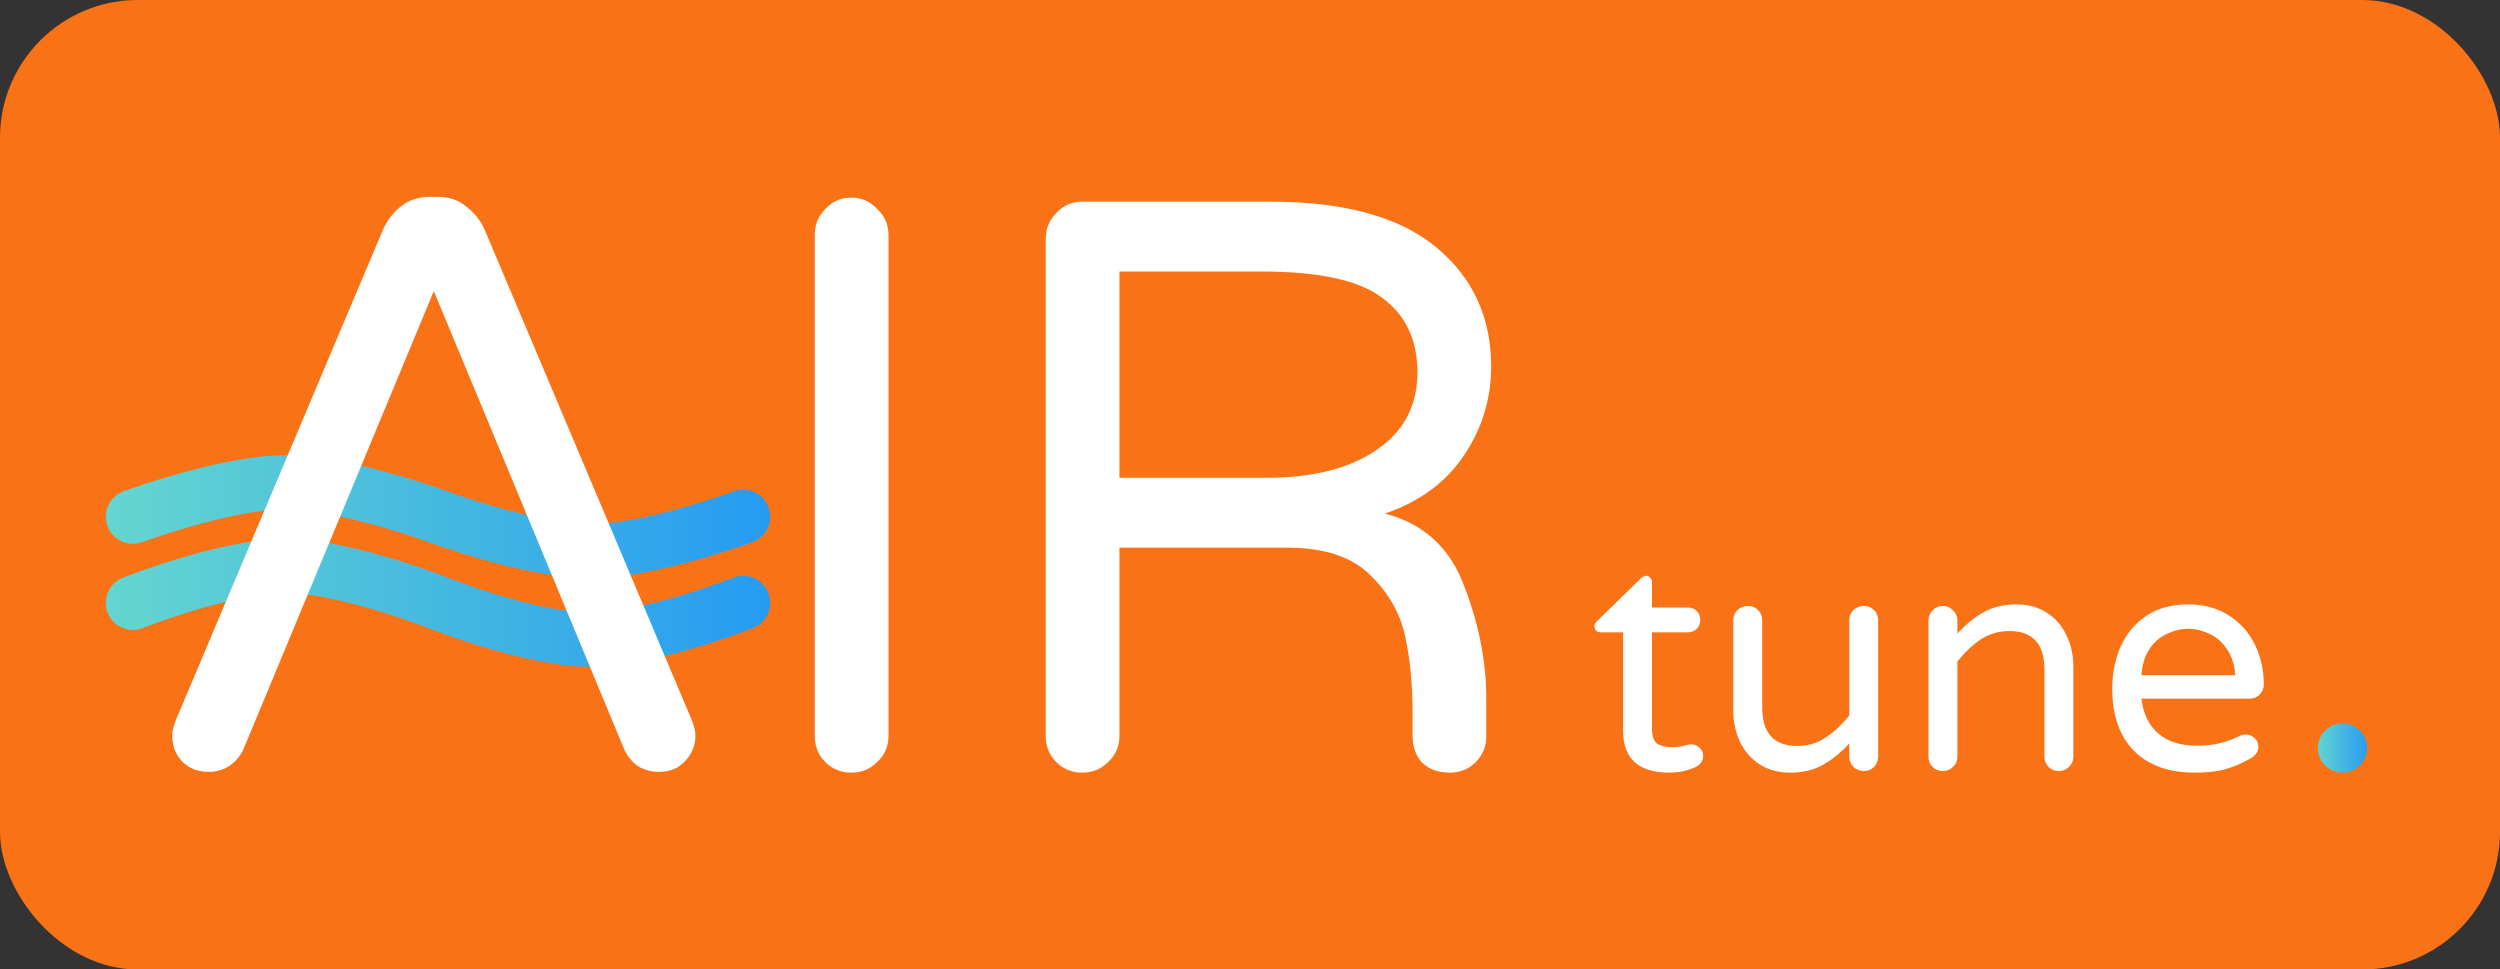 <svg width="508" height="197" viewBox="0 0 508 197" fill="none" xmlns="http://www.w3.org/2000/svg">
<rect x="0" y="0" width="508" height="197" fill="#333333" stroke="none"/>
<rect width="508" height="197" rx="28" fill="#f97316"/>
<path d="M27 105C27 105 45.894 98 58 98C70.106 98 89 105 89 105C89 105 89 105 89 105C89 105 107.894 112 120 112C132.106 112 151 105 151 105" stroke="url(#paint0_linear_1_3)" stroke-width="11" stroke-linecap="round" stroke-linejoin="bevel"/>
<path d="M27 122.5C27 122.5 45.894 115 58 115C70.106 115 89 122.5 89 122.5V122.5C89 122.5 107.894 130 120 130C132.106 130 151 122.5 151 122.5" stroke="url(#paint1_linear_1_3)" stroke-width="11" stroke-linecap="round" stroke-linejoin="bevel"/>
<path d="M172.971 157C170.886 157 169.131 156.285 167.705 154.855C166.279 153.424 165.566 151.664 165.566 149.573V47.747C165.566 45.657 166.279 43.896 167.705 42.466C169.131 40.926 170.886 40.156 172.971 40.156C175.055 40.156 176.811 40.926 178.237 42.466C179.773 43.896 180.541 45.657 180.541 47.747V149.573C180.541 151.664 179.773 153.424 178.237 154.855C176.811 156.285 175.055 157 172.971 157Z" fill="white"/>
<path d="M219.897 157C217.812 157 216.057 156.285 214.631 154.855C213.204 153.424 212.491 151.664 212.491 149.573V48.572C212.491 46.482 213.204 44.722 214.631 43.291C216.057 41.751 217.812 40.981 219.897 40.981H258.239C273.16 40.981 284.35 44.061 291.81 50.223C299.27 56.384 303 64.471 303 74.483C303 81.084 301.135 87.135 297.405 92.637C293.785 98.028 288.464 101.933 281.442 104.354C289.341 106.444 294.717 111.395 297.569 119.207C300.532 126.909 302.013 134.5 302.013 141.982V149.573C302.013 151.664 301.3 153.424 299.873 154.855C298.447 156.285 296.692 157 294.607 157C292.303 157 290.438 156.34 289.012 155.02C287.696 153.589 287.038 151.774 287.038 149.573V144.622C287.038 139.121 286.544 134.06 285.556 129.439C284.569 124.708 282.21 120.527 278.48 116.897C274.75 113.156 269.1 111.285 261.531 111.285H227.466V149.573C227.466 151.664 226.698 153.424 225.163 154.855C223.736 156.285 221.981 157 219.897 157ZM257.252 97.093C266.687 97.093 274.147 95.222 279.632 91.481C285.227 87.74 288.025 82.459 288.025 75.638C288.025 69.037 285.611 63.976 280.784 60.455C276.067 56.934 267.948 55.174 256.429 55.174H227.466V97.093H257.252Z" fill="white"/>
<path d="M42.405 156.844C40.211 156.844 38.401 156.129 36.975 154.699C35.658 153.269 35 151.508 35 149.418C35 148.538 35.274 147.437 35.823 146.117L77.786 46.766C78.664 44.786 79.87 43.191 81.406 41.98C83.052 40.66 85.027 40 87.331 40H88.976C91.28 40 93.2 40.66 94.736 41.98C96.381 43.191 97.643 44.786 98.521 46.766L140.484 146.117C141.032 147.437 141.307 148.538 141.307 149.418C141.307 151.508 140.593 153.269 139.167 154.699C137.851 156.129 136.095 156.844 133.901 156.844C132.365 156.844 130.939 156.459 129.623 155.689C128.416 154.809 127.483 153.654 126.825 152.223L116.129 126.478H60.178L49.481 152.223C48.823 153.654 47.836 154.809 46.519 155.689C45.312 156.459 43.941 156.844 42.405 156.844ZM60.178 126.478H116.129L88.153 59.144L60.178 126.478Z" fill="white"/>
<path d="M339.236 157C332.952 157 329.81 154.161 329.81 148.484V128.484H325.227C324.882 128.484 324.581 128.376 324.323 128.161C324.108 127.903 324 127.602 324 127.258C324 126.828 324.194 126.462 324.581 126.161L333.361 117.581C333.748 117.194 334.114 117 334.459 117C334.803 117 335.083 117.129 335.298 117.387C335.556 117.645 335.685 117.946 335.685 118.29V123.452H342.98C343.712 123.452 344.315 123.688 344.788 124.161C345.262 124.634 345.498 125.237 345.498 125.968C345.498 126.656 345.262 127.258 344.788 127.774C344.315 128.247 343.712 128.484 342.98 128.484H335.685V147.968C335.685 149.645 336.073 150.72 336.847 151.194C337.665 151.624 338.677 151.839 339.882 151.839C340.742 151.839 341.603 151.71 342.464 151.452C342.636 151.409 342.808 151.366 342.98 151.323C343.196 151.28 343.454 151.258 343.755 151.258C344.358 151.258 344.896 151.495 345.369 151.968C345.843 152.398 346.079 152.935 346.079 153.581C346.079 154.57 345.584 155.323 344.594 155.839C342.916 156.613 341.13 157 339.236 157Z" fill="white"/>
<path d="M363.758 157C361.391 157 359.325 156.441 357.56 155.323C355.839 154.204 354.505 152.677 353.558 150.742C352.654 148.806 352.202 146.677 352.202 144.355V126.032C352.202 125.215 352.482 124.527 353.041 123.968C353.644 123.409 354.354 123.129 355.172 123.129C355.989 123.129 356.678 123.409 357.238 123.968C357.797 124.527 358.077 125.215 358.077 126.032V143.71C358.077 148.957 360.444 151.581 365.178 151.581C367.33 151.581 369.246 151.022 370.924 149.903C372.646 148.785 374.26 147.28 375.766 145.387V126.032C375.766 125.215 376.046 124.527 376.605 123.968C377.208 123.409 377.918 123.129 378.736 123.129C379.554 123.129 380.242 123.409 380.802 123.968C381.361 124.527 381.641 125.215 381.641 126.032V153.71C381.641 154.527 381.361 155.237 380.802 155.839C380.242 156.398 379.554 156.677 378.736 156.677C377.918 156.677 377.208 156.398 376.605 155.839C376.046 155.237 375.766 154.527 375.766 153.71V151.065C374.131 152.871 372.366 154.312 370.472 155.387C368.578 156.462 366.34 157 363.758 157Z" fill="white"/>
<path d="M394.771 156.677C393.953 156.677 393.264 156.398 392.705 155.839C392.145 155.28 391.866 154.591 391.866 153.774V126.097C391.866 125.28 392.145 124.591 392.705 124.032C393.264 123.43 393.953 123.129 394.771 123.129C395.589 123.129 396.277 123.43 396.837 124.032C397.439 124.591 397.74 125.28 397.74 126.097V128.742C399.376 126.935 401.141 125.495 403.034 124.419C404.928 123.344 407.166 122.806 409.749 122.806C412.116 122.806 414.16 123.366 415.882 124.484C417.646 125.602 418.981 127.129 419.884 129.065C420.831 131 421.305 133.129 421.305 135.452V153.774C421.305 154.591 421.003 155.28 420.401 155.839C419.841 156.398 419.153 156.677 418.335 156.677C417.517 156.677 416.829 156.398 416.269 155.839C415.71 155.28 415.43 154.591 415.43 153.774V136.097C415.43 130.849 413.063 128.226 408.328 128.226C406.176 128.226 404.239 128.785 402.518 129.903C400.839 131.022 399.247 132.527 397.74 134.419V153.774C397.74 154.591 397.439 155.28 396.837 155.839C396.277 156.398 395.589 156.677 394.771 156.677Z" fill="white"/>
<path d="M445.926 157C440.675 157 436.565 155.516 433.595 152.548C430.668 149.538 429.205 145.323 429.205 139.903C429.205 136.849 429.765 134.032 430.884 131.452C432.003 128.871 433.724 126.785 436.048 125.194C438.373 123.602 441.235 122.806 444.635 122.806C447.82 122.806 450.574 123.559 452.898 125.065C455.223 126.527 456.987 128.505 458.192 131C459.397 133.452 460 136.14 460 139.065C460 139.882 459.72 140.57 459.161 141.129C458.644 141.688 457.934 141.968 457.03 141.968H435.145C435.489 144.978 436.608 147.323 438.502 149C440.395 150.677 443.042 151.516 446.443 151.516C448.25 151.516 449.821 151.344 451.155 151C452.533 150.656 453.867 150.161 455.158 149.516C455.502 149.344 455.89 149.258 456.32 149.258C457.009 149.258 457.611 149.495 458.128 149.968C458.644 150.441 458.902 151.043 458.902 151.774C458.902 152.72 458.343 153.516 457.224 154.161C455.545 155.108 453.888 155.817 452.253 156.29C450.617 156.763 448.508 157 445.926 157ZM454.19 137.194C454.061 135.086 453.501 133.323 452.511 131.903C451.564 130.484 450.381 129.452 448.96 128.806C447.54 128.118 446.098 127.774 444.635 127.774C443.172 127.774 441.73 128.118 440.309 128.806C438.889 129.452 437.705 130.484 436.759 131.903C435.812 133.323 435.274 135.086 435.145 137.194H454.19Z" fill="white"/>
<circle cx="476" cy="152" r="5" fill="url(#paint2_linear_1_3)"/>
<defs>
<linearGradient id="paint0_linear_1_3" x1="157.5" y1="105" x2="22" y2="105" gradientUnits="userSpaceOnUse">
<stop stop-color="#269AF2"/>
<stop offset="1" stop-color="#64D6CF"/>
</linearGradient>
<linearGradient id="paint1_linear_1_3" x1="157.5" y1="122.5" x2="22" y2="122.5" gradientUnits="userSpaceOnUse">
<stop stop-color="#269AF2"/>
<stop offset="1" stop-color="#64D6CF"/>
</linearGradient>
<linearGradient id="paint2_linear_1_3" x1="481.524" y1="152" x2="470.597" y2="152" gradientUnits="userSpaceOnUse">
<stop stop-color="#269AF2"/>
<stop offset="1" stop-color="#64D6CF"/>
</linearGradient>
</defs>
</svg>
